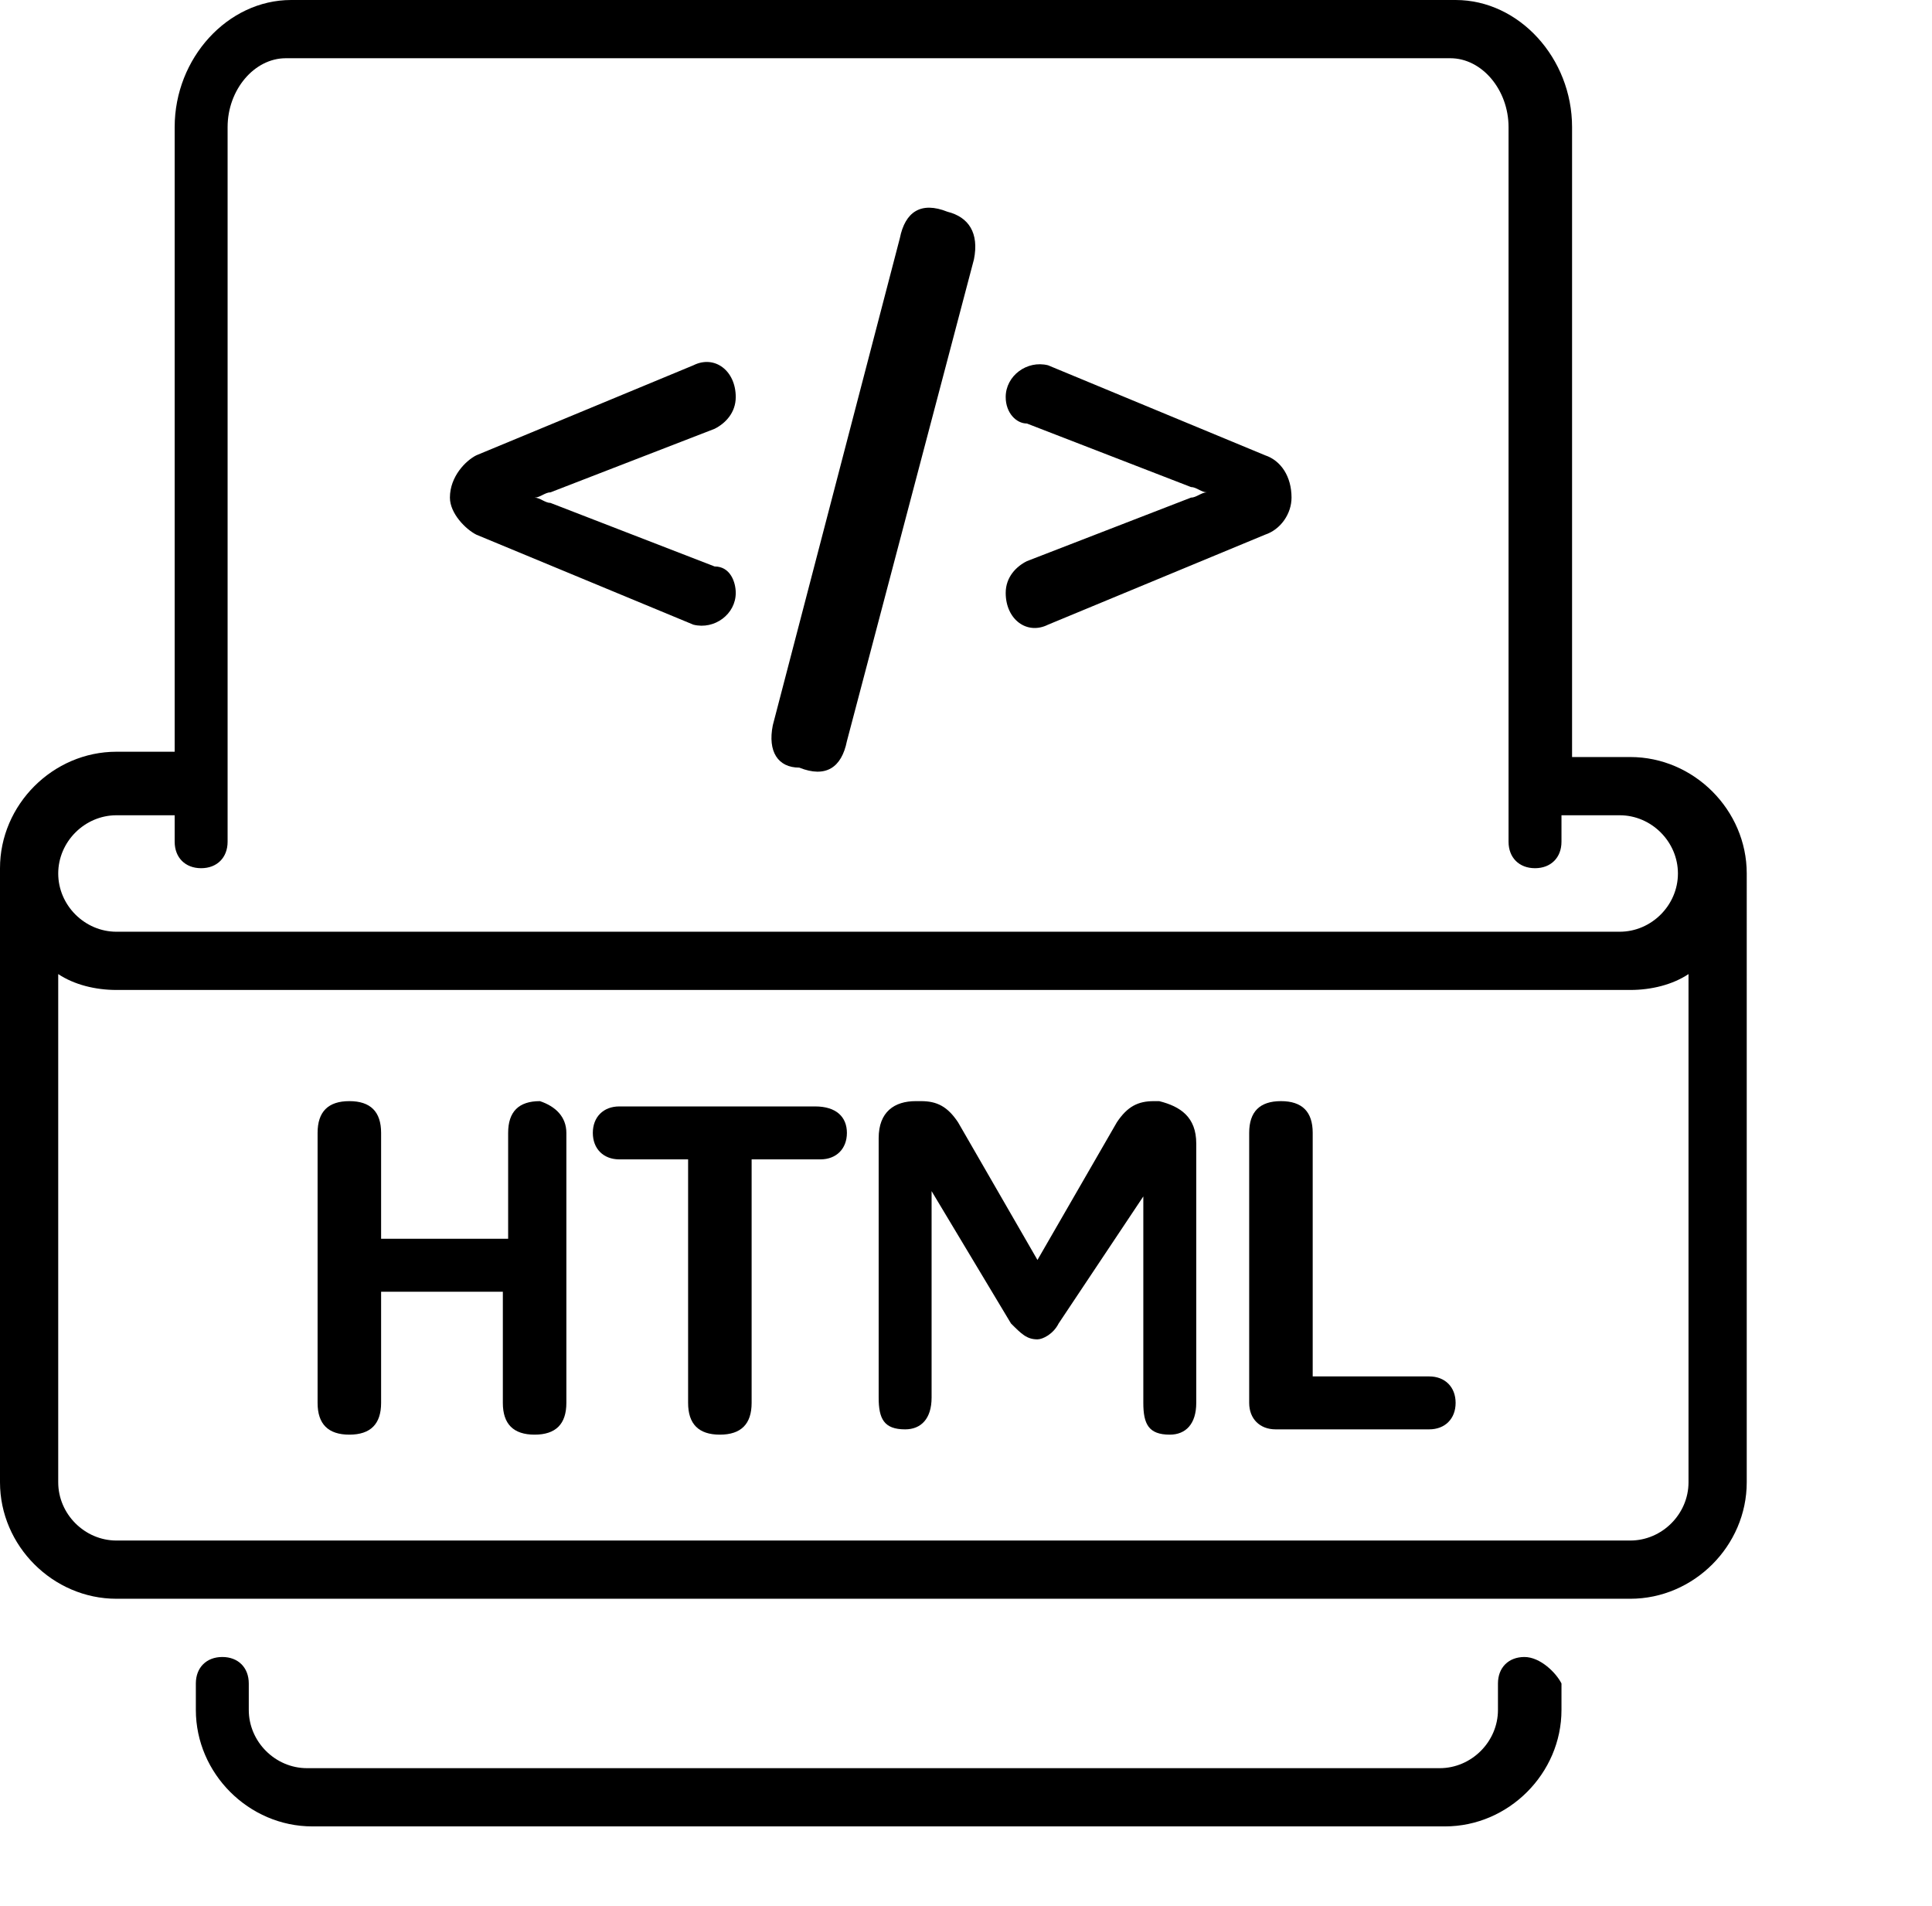 <?xml version="1.0" encoding="utf-8"?>
<!-- Generator: Adobe Illustrator 25.0.1, SVG Export Plug-In . SVG Version: 6.00 Build 0)  -->
<svg version="1.1" id="Layer_1" xmlns="http://www.w3.org/2000/svg" xmlns:xlink="http://www.w3.org/1999/xlink" x="0px" y="0px"
	 viewBox="0 0 36.5 36" style="enable-background:new 0 0 36.5 36;" xml:space="preserve">
<g>
	<path d="M30.8,14.3h-1.1V2.4c0-1.3-1-2.4-2.2-2.4h-22C4.3,0,3.3,1.1,3.3,2.4v11.8H2.2c-1.2,0-2.2,1-2.2,2.2V28c0,1.2,1,2.2,2.2,2.2
		h28.6c1.2,0,2.2-1,2.2-2.2V16.5C33,15.3,32,14.3,30.8,14.3z M2.2,15.4h1.1v0.5c0,0.3,0.2,0.5,0.5,0.5s0.5-0.2,0.5-0.5V2.4
		c0-0.7,0.5-1.3,1.1-1.3h22c0.6,0,1.1,0.6,1.1,1.3v13.5c0,0.3,0.2,0.5,0.5,0.5c0.3,0,0.5-0.2,0.5-0.5v-0.5h1.1
		c0.6,0,1.1,0.5,1.1,1.1c0,0.6-0.5,1.1-1.1,1.1H2.2c-0.6,0-1.1-0.5-1.1-1.1C1.1,15.9,1.6,15.4,2.2,15.4z M30.8,29.1H2.2
		c-0.6,0-1.1-0.5-1.1-1.1v-9.6c0.3,0.2,0.7,0.3,1.1,0.3h28.6c0.4,0,0.8-0.1,1.1-0.3V28C31.9,28.6,31.4,29.1,30.8,29.1z"/>
	<path d="M28.8,31.3c-0.3,0-0.5,0.2-0.5,0.5v0.5c0,0.6-0.5,1.1-1.1,1.1H5.8c-0.6,0-1.1-0.5-1.1-1.1v-0.5c0-0.3-0.2-0.5-0.5-0.5
		s-0.5,0.2-0.5,0.5v0.5c0,1.2,1,2.2,2.2,2.2h21.4c1.2,0,2.2-1,2.2-2.2v-0.5C29.4,31.6,29.1,31.3,28.8,31.3z"/>
	<g>
		<path d="M10.7,21.4v5.1c0,0.4-0.2,0.6-0.6,0.6c-0.4,0-0.6-0.2-0.6-0.6v-2.1H7.2v2.1c0,0.4-0.2,0.6-0.6,0.6s-0.6-0.2-0.6-0.6v-5.1
			c0-0.4,0.2-0.6,0.6-0.6s0.6,0.2,0.6,0.6v2h2.4v-2c0-0.4,0.2-0.6,0.6-0.6C10.5,20.9,10.7,21.1,10.7,21.4z"/>
		<path d="M16,21.4c0,0.3-0.2,0.5-0.5,0.5h-1.3v4.6c0,0.4-0.2,0.6-0.6,0.6s-0.6-0.2-0.6-0.6v-4.6h-1.3c-0.3,0-0.5-0.2-0.5-0.5
			c0-0.3,0.2-0.5,0.5-0.5h3.7C15.8,20.9,16,21.1,16,21.4z"/>
		<path d="M22.6,21.6v4.9c0,0.4-0.2,0.6-0.5,0.6c-0.4,0-0.5-0.2-0.5-0.6l0-3.9L20,25c-0.1,0.2-0.3,0.3-0.4,0.3
			c-0.2,0-0.3-0.1-0.5-0.3l-1.5-2.5l0,3.9c0,0.4-0.2,0.6-0.5,0.6c-0.4,0-0.5-0.2-0.5-0.6v-4.9c0-0.5,0.3-0.7,0.7-0.7h0.1
			c0.3,0,0.5,0.1,0.7,0.4l1.5,2.6l1.5-2.6c0.2-0.3,0.4-0.4,0.7-0.4h0.1C22.3,20.9,22.6,21.1,22.6,21.6z"/>
		<path d="M27.5,26.5c0,0.3-0.2,0.5-0.5,0.5h-2.9c-0.3,0-0.5-0.2-0.5-0.5v-5.1c0-0.4,0.2-0.6,0.6-0.6c0.4,0,0.6,0.2,0.6,0.6V26H27
			C27.3,26,27.5,26.2,27.5,26.5z"/>
	</g>
	<g>
		<path d="M13.9,11.2c0,0.4-0.4,0.7-0.8,0.6L9,10.1C8.8,10,8.5,9.7,8.5,9.4C8.5,9,8.8,8.7,9,8.6l4.1-1.7c0.4-0.2,0.8,0.1,0.8,0.6
			c0,0.3-0.2,0.5-0.4,0.6l-3.1,1.2c-0.1,0-0.2,0.1-0.3,0.1c0.1,0,0.2,0.1,0.3,0.1l3.1,1.2C13.8,10.7,13.9,11,13.9,11.2z"/>
		<path d="M14.6,13.7L17,4.5c0.1-0.5,0.4-0.7,0.9-0.5c0.4,0.1,0.6,0.4,0.5,0.9L16,14c-0.1,0.5-0.4,0.7-0.9,0.5
			C14.7,14.5,14.5,14.2,14.6,13.7z"/>
		<path d="M24.4,9.4c0,0.3-0.2,0.6-0.5,0.7l-4.1,1.7c-0.4,0.2-0.8-0.1-0.8-0.6c0-0.3,0.2-0.5,0.4-0.6l3.1-1.2c0.1,0,0.2-0.1,0.3-0.1
			c-0.1,0-0.2-0.1-0.3-0.1l-3.1-1.2C19.2,8,19,7.8,19,7.5c0-0.4,0.4-0.7,0.8-0.6l4.1,1.7C24.2,8.7,24.4,9,24.4,9.4z"/>
	</g>
</g>
</svg>
